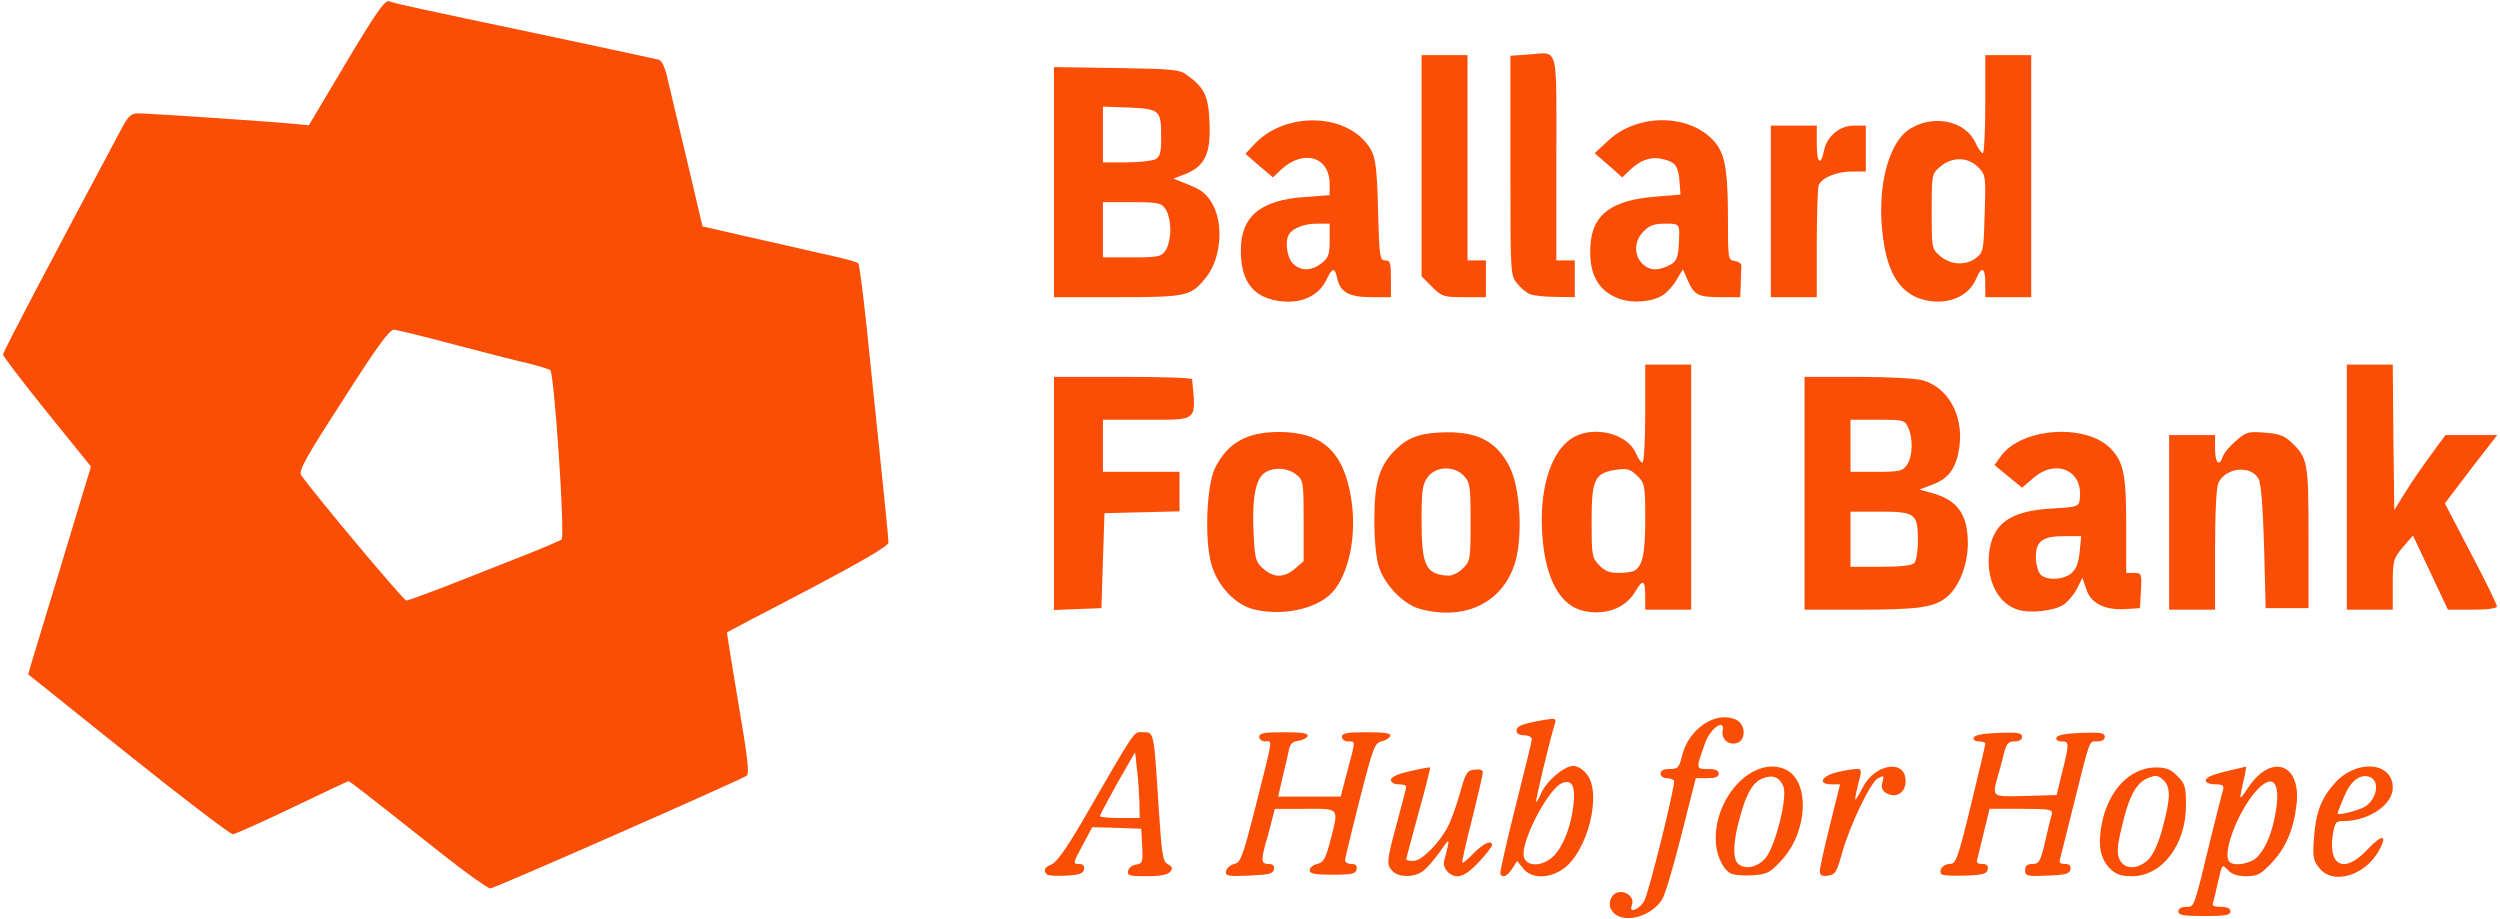 <svg class="img-fluid" id="outputsvg" xmlns="http://www.w3.org/2000/svg" width="816" height="300" viewBox="0 0 8160 3000"><g id="lq6tzjIwuwzgI3rc52sWU9" fill="rgb(250,77,6)" style="transform: none;"><g><path id="p18LO5rPoF" d="M5284 2991 c-27 -12 -37 -37 -24 -62 20 -36 81 -11 66 27 -11 28 28 11 42 -18 17 -37 102 -380 96 -390 -3 -4 -14 -8 -25 -8 -10 0 -19 -7 -19 -15 0 -10 10 -15 30 -15 27 0 31 -4 41 -46 22 -86 110 -145 175 -115 32 14 34 66 4 76 -28 9 -53 -13 -47 -41 7 -40 -40 -7 -57 40 -31 86 -31 86 8 86 25 0 36 4 36 15 0 11 -11 15 -38 15 l-37 0 -47 186 c-26 103 -54 197 -63 210 -30 47 -98 73 -141 55z"></path><path id="pGFlxTbVw" d="M7110 2975 c0 -9 9 -15 25 -15 28 0 25 7 80 -220 20 -80 38 -153 41 -162 4 -14 -1 -18 -25 -18 -31 0 -41 -13 -20 -25 6 -4 35 -13 66 -20 l55 -13 -5 28 c-4 15 -9 41 -12 56 -6 25 -2 23 25 -18 75 -110 171 -75 156 57 -9 82 -36 144 -81 191 -36 38 -47 44 -83 44 -28 0 -47 -6 -60 -20 -19 -20 -19 -20 -32 37 -7 32 -15 64 -17 71 -4 8 5 12 26 12 21 0 31 5 31 15 0 12 -16 15 -85 15 -69 0 -85 -3 -85 -15z m258 -178 c29 -30 50 -83 61 -153 15 -96 -13 -121 -67 -60 -59 68 -110 204 -85 229 15 16 70 6 91 -16z"></path><path id="pbN3jqE8W" d="M1445 2789 c-263 -208 -303 -239 -308 -239 -2 0 -85 39 -183 86 -98 47 -185 86 -194 87 -8 0 -162 -117 -342 -261 l-326 -261 14 -48 c8 -26 48 -158 89 -293 41 -135 80 -266 88 -291 l14 -46 -143 -177 c-79 -98 -144 -183 -144 -189 0 -9 158 -309 391 -745 18 -33 28 -42 49 -42 37 0 466 29 517 35 l41 4 122 -205 c93 -156 126 -204 139 -200 31 10 110 27 486 106 209 44 387 83 396 85 9 3 20 26 27 58 7 28 35 150 64 269 l51 217 131 30 c72 16 185 42 251 57 66 14 123 29 126 33 4 3 16 98 28 211 12 113 32 313 46 445 14 132 25 247 25 256 0 11 -86 61 -262 154 -145 75 -264 138 -265 139 -1 1 16 105 37 231 30 176 37 231 27 237 -31 19 -824 368 -837 368 -8 -1 -78 -50 -155 -111z m-9 -868 c54 -21 164 -64 244 -96 80 -31 148 -60 153 -64 12 -11 -24 -545 -37 -553 -6 -4 -40 -14 -76 -23 -36 -8 -144 -36 -240 -61 -96 -26 -184 -47 -194 -48 -14 -1 -56 56 -166 229 -123 190 -146 232 -137 246 47 66 334 409 343 409 5 0 55 -18 110 -39z"></path><path id="p13S64SSmP" d="M3417 2854 c-13 -13 -7 -24 16 -33 15 -6 47 -51 92 -127 189 -327 174 -304 205 -304 37 0 36 -5 51 233 11 168 14 189 31 198 15 8 17 13 7 25 -8 9 -32 14 -76 14 -56 0 -64 -2 -61 -17 2 -10 13 -19 26 -21 21 -3 23 -8 20 -60 l-3 -57 -80 -3 -80 -2 -32 60 c-31 57 -31 60 -12 60 14 0 19 5 17 18 -2 13 -15 18 -58 20 -31 2 -59 0 -63 -4z m302 -236 c-1 -29 -4 -78 -8 -108 l-6 -55 -58 101 c-31 56 -57 105 -57 108 0 3 29 6 65 6 l65 0 -1 -52z"></path><path id="pGSetq3BB" d="M4002 2843 c2 -9 14 -20 26 -23 21 -4 28 -22 67 -175 62 -245 59 -225 35 -225 -11 0 -20 -7 -20 -15 0 -12 16 -15 81 -15 60 0 80 3 77 13 -3 6 -16 13 -30 15 -19 2 -27 10 -31 30 -3 15 -12 55 -21 90 l-14 62 102 0 102 0 22 -84 c27 -101 27 -96 2 -96 -11 0 -20 -7 -20 -15 0 -12 16 -15 81 -15 59 0 80 3 77 12 -3 7 -15 15 -29 18 -22 5 -28 21 -71 190 -26 102 -47 191 -48 198 0 6 9 12 21 12 14 0 19 5 17 18 -3 14 -15 17 -78 17 -59 0 -75 -3 -75 -15 0 -8 11 -17 24 -20 21 -5 28 -17 43 -75 28 -111 33 -105 -82 -105 l-99 0 -11 43 c-6 23 -15 58 -21 77 -13 51 -11 60 12 60 14 0 19 5 17 18 -3 14 -16 17 -81 20 -70 3 -78 1 -75 -15z"></path><path id="p0Ha3aBZw" d="M4546 2844 c-21 -21 -21 -32 14 -159 16 -60 30 -113 30 -117 0 -5 -11 -8 -25 -8 -15 0 -25 -6 -25 -14 0 -10 22 -20 63 -29 34 -8 63 -13 65 -12 1 1 -15 68 -38 149 -22 80 -40 148 -40 151 0 3 11 5 24 5 26 0 83 -57 112 -112 10 -18 27 -67 39 -108 19 -68 23 -75 48 -78 16 -2 27 1 27 9 0 7 -16 75 -35 152 -20 77 -34 141 -32 143 2 2 19 -12 37 -31 32 -33 60 -45 60 -26 0 4 -19 29 -43 55 -31 32 -51 46 -70 46 -27 0 -50 -28 -43 -52 2 -7 7 -26 11 -43 6 -28 4 -27 -25 15 -18 25 -42 53 -54 62 -26 22 -80 23 -100 2z"></path><path id="pAOIhzvQc" d="M4897 2853 c-2 -5 20 -102 49 -218 29 -115 54 -216 54 -222 0 -7 -11 -13 -25 -13 -15 0 -25 -6 -25 -14 0 -16 13 -22 83 -35 42 -7 47 -7 43 8 -20 66 -65 255 -62 258 2 2 9 -10 16 -27 17 -40 75 -90 105 -90 14 0 32 11 45 28 50 63 1 255 -79 309 -47 32 -103 31 -129 -2 l-20 -25 -16 25 c-16 25 -31 32 -39 18z m176 -61 c31 -33 55 -96 63 -166 6 -60 -4 -81 -35 -71 -45 14 -139 193 -127 242 9 34 64 32 99 -5z"></path><path id="phsRlmqsp" d="M5647 2850 c-27 -17 -47 -65 -47 -113 0 -141 122 -266 222 -228 86 32 82 201 -6 298 -39 42 -46 46 -96 50 -30 2 -63 -1 -73 -7z m116 -50 c32 -38 72 -197 58 -233 -12 -30 -34 -39 -66 -27 -33 12 -55 49 -76 128 -22 77 -24 133 -7 150 22 22 65 14 91 -18z"></path><path id="pYrjVanUM" d="M5940 2843 c0 -10 15 -78 33 -150 l33 -133 -28 0 c-45 0 -34 -26 16 -39 25 -6 54 -11 65 -11 18 0 19 2 6 50 -7 28 -11 50 -9 50 2 0 13 -18 24 -40 40 -78 140 -93 140 -21 0 38 -30 57 -61 41 -16 -9 -19 -18 -15 -36 6 -23 5 -24 -14 -14 -25 13 -93 156 -118 246 -17 61 -22 69 -45 72 -21 3 -27 -1 -27 -15z"></path><path id="pXv6BGOY8" d="M6338 2854 c-13 -12 4 -34 26 -34 20 0 26 -15 69 -192 26 -106 47 -196 47 -200 0 -5 -9 -8 -21 -8 -12 0 -19 -5 -17 -12 3 -9 31 -14 81 -16 64 -2 77 0 77 13 0 9 -9 15 -25 15 -20 0 -26 7 -35 43 -6 23 -15 58 -21 77 -16 62 -18 61 93 58 l101 -3 18 -75 c24 -95 23 -100 -2 -100 -12 0 -19 -5 -17 -12 3 -9 31 -14 81 -16 64 -2 77 0 77 13 0 9 -9 15 -25 15 -27 0 -21 -16 -80 220 -20 80 -38 153 -41 163 -4 12 0 17 16 17 15 0 20 5 18 18 -3 14 -16 18 -76 20 -67 3 -72 1 -72 -18 0 -14 6 -20 24 -20 21 0 26 -7 41 -72 9 -40 19 -81 22 -90 4 -16 -5 -18 -99 -18 l-104 0 -19 78 c-10 42 -20 83 -22 90 -3 7 3 12 17 12 15 0 20 5 18 18 -3 14 -16 18 -74 20 -38 1 -73 0 -76 -4z"></path><path id="p1FpaEd4Bv" d="M6887 2835 c-32 -32 -40 -77 -27 -145 21 -110 92 -185 177 -185 33 0 49 6 70 28 25 25 28 35 28 95 0 130 -78 232 -177 232 -35 0 -51 -6 -71 -25z m126 -30 c16 -17 33 -54 46 -104 26 -97 27 -133 1 -156 -17 -15 -23 -16 -50 -5 -38 16 -62 60 -85 162 -15 61 -16 83 -7 103 16 34 60 34 95 0z"></path><path id="pnJLtSc66" d="M7570 2833 c-20 -25 -22 -37 -17 -99 6 -83 23 -127 67 -177 70 -80 190 -71 190 14 0 56 -79 109 -162 109 -24 0 -27 4 -34 46 -15 103 40 126 113 47 49 -52 68 -50 37 5 -47 82 -150 111 -194 55z m137 -194 c48 -18 66 -88 28 -103 -31 -11 -62 12 -83 62 -12 28 -22 53 -22 57 0 6 40 -2 77 -16z"></path><path id="p44JBJQWR" d="M4093 1989 c-60 -14 -119 -76 -139 -147 -23 -80 -16 -261 13 -317 42 -81 104 -115 208 -115 141 0 211 65 235 216 18 110 -2 227 -51 295 -44 62 -163 93 -266 68z m134 -133 l28 -24 0 -132 c0 -126 -1 -133 -24 -151 -30 -25 -85 -25 -110 0 -25 25 -35 90 -29 198 4 79 7 88 32 110 35 30 68 29 103 -1z"></path><path id="p1034oI27E" d="M4636 1988 c-56 -15 -119 -81 -137 -143 -8 -30 -14 -91 -13 -155 0 -119 18 -174 72 -225 42 -40 83 -53 164 -54 104 -1 164 32 205 112 35 69 44 223 19 311 -39 132 -162 193 -310 154z m139 -133 c24 -23 25 -30 25 -151 0 -117 -2 -130 -22 -151 -31 -33 -90 -32 -117 3 -18 24 -21 41 -21 141 0 150 13 178 88 182 13 0 34 -10 47 -24z"></path><path id="pWRR3ONVN" d="M5165 1993 c-66 -17 -110 -87 -126 -199 -24 -175 17 -325 101 -369 70 -36 174 -7 200 55 7 17 16 30 21 30 5 0 9 -72 9 -160 l0 -160 75 0 75 0 0 400 0 400 -75 0 -75 0 0 -45 c0 -52 -8 -56 -32 -15 -32 56 -101 81 -173 63z m171 -131 c26 -17 34 -56 34 -167 0 -111 -1 -117 -26 -142 -22 -21 -32 -25 -66 -20 -73 10 -83 30 -83 166 0 113 1 121 24 145 19 20 34 26 65 26 23 0 46 -4 52 -8z"></path><path id="pFgQMv9k7" d="M6586 1990 c-64 -20 -102 -94 -94 -181 10 -99 67 -141 203 -149 85 -5 90 -6 93 -29 14 -95 -77 -136 -152 -70 l-36 31 -45 -37 -45 -37 20 -28 c68 -96 284 -109 362 -23 40 43 48 87 48 248 l0 155 25 0 c25 0 26 2 23 58 l-3 57 -47 3 c-68 4 -113 -18 -128 -64 l-13 -38 -18 36 c-10 19 -30 43 -44 52 -31 20 -109 29 -149 16z m174 -118 c16 -13 24 -32 28 -70 l5 -52 -55 0 c-71 0 -93 16 -93 68 0 22 7 47 14 56 18 21 73 20 101 -2z"></path><path id="prHEZC2XS" d="M3440 1610 l0 -380 225 0 c124 0 225 3 226 8 13 139 21 132 -147 132 l-144 0 0 85 0 85 125 0 125 0 0 65 0 64 -122 3 -123 3 -5 155 -5 155 -77 3 -78 3 0 -381z"></path><path id="pixHfj0r2" d="M5890 1610 l0 -380 173 0 c94 0 190 5 212 11 82 23 133 112 121 212 -8 71 -34 109 -87 128 l-44 17 40 11 c85 23 119 71 118 168 -1 71 -31 145 -74 176 -41 30 -93 37 -281 37 l-178 0 0 -380z m358 228 c7 -7 12 -39 12 -74 0 -88 -8 -94 -126 -94 l-94 0 0 90 0 90 98 0 c63 0 102 -4 110 -12z m-24 -320 c19 -26 21 -87 4 -123 -11 -24 -15 -25 -100 -25 l-88 0 0 85 0 85 84 0 c76 0 86 -2 100 -22z"></path><path id="p18IdGuMhZ" d="M7080 1705 l0 -285 75 0 75 0 0 45 c0 46 14 60 25 26 3 -11 22 -34 42 -51 34 -30 40 -32 94 -28 45 3 65 10 85 29 57 53 59 64 59 314 l0 230 -70 0 -70 0 -5 -200 c-4 -131 -10 -208 -18 -222 -25 -46 -108 -37 -131 13 -7 16 -11 96 -11 219 l0 195 -75 0 -75 0 0 -285z"></path><path id="pfPay6jmJ" d="M7660 1590 l0 -400 75 0 75 0 2 238 3 237 34 -55 c18 -30 56 -85 83 -122 l50 -68 84 0 85 0 -86 111 -85 112 85 163 c47 89 85 167 85 173 0 7 -30 11 -80 11 l-80 0 -57 -121 -57 -121 -33 38 c-31 37 -33 43 -33 122 l0 82 -75 0 -75 0 0 -400z"></path><path id="pNm5UQVnV" d="M4156 979 c-72 -17 -106 -69 -106 -161 0 -112 64 -165 209 -175 l81 -6 0 -36 c0 -91 -87 -115 -160 -46 l-25 24 -45 -38 -45 -39 30 -32 c106 -112 317 -100 382 23 13 25 18 67 21 195 4 150 6 162 23 162 17 0 19 8 19 60 l0 60 -63 0 c-73 0 -102 -16 -112 -60 -8 -38 -16 -38 -35 2 -28 60 -95 85 -174 67z m158 -120 c22 -18 26 -28 26 -75 l0 -54 -41 0 c-41 0 -78 14 -91 34 -15 22 -8 76 12 96 26 26 60 25 94 -1z"></path><path id="ptMADsNDv" d="M5285 975 c-72 -26 -102 -86 -93 -184 9 -93 72 -138 210 -149 l83 -7 -2 -30 c-4 -61 -12 -74 -49 -84 -42 -12 -77 -1 -114 34 l-25 24 -45 -40 -45 -39 42 -39 c100 -96 280 -90 356 10 28 39 37 92 37 241 0 134 0 137 23 140 12 2 22 9 21 16 -1 6 -2 32 -2 57 l-2 45 -59 0 c-78 0 -90 -6 -111 -52 l-17 -39 -21 35 c-11 19 -31 41 -44 49 -36 23 -98 28 -143 12z m159 -107 c28 -12 34 -25 36 -78 3 -60 3 -60 -45 -60 -35 0 -52 6 -70 25 -31 30 -33 77 -5 105 23 23 48 25 84 8z"></path><path id="pFgbStWld" d="M6290 981 c-76 -15 -120 -71 -139 -175 -31 -168 6 -338 84 -386 77 -47 178 -26 212 44 9 20 20 36 25 36 4 0 8 -72 8 -160 l0 -160 75 0 75 0 0 395 0 395 -75 0 -75 0 0 -45 c0 -52 -12 -58 -30 -15 -23 56 -89 85 -160 71z m161 -140 c23 -18 24 -27 27 -145 4 -123 3 -126 -22 -151 -33 -33 -85 -34 -123 -1 -28 24 -28 25 -28 146 0 121 0 122 28 146 34 29 85 32 118 5z"></path><path id="pQyH7rPbq" d="M3440 594 l0 -375 204 3 c188 3 207 5 232 24 56 41 69 69 72 157 4 99 -16 140 -79 165 l-39 15 52 21 c41 16 57 30 75 61 39 68 28 184 -24 245 -47 57 -62 60 -288 60 l-205 0 0 -376z m364 224 c9 -12 16 -43 16 -68 0 -25 -7 -56 -16 -68 -14 -20 -23 -22 -110 -22 l-94 0 0 90 0 90 94 0 c87 0 96 -2 110 -22z m-33 -298 c16 -9 19 -22 19 -73 0 -88 -4 -91 -105 -96 l-85 -3 0 91 0 91 76 0 c41 0 84 -5 95 -10z"></path><path id="psXFZbkIP" d="M4674 936 l-34 -34 0 -361 0 -361 75 0 75 0 0 335 0 335 30 0 30 0 0 60 0 60 -71 0 c-67 0 -73 -2 -105 -34z"></path><path id="p16fkLYOnf" d="M4994 960 c-12 -4 -31 -21 -43 -36 -21 -26 -21 -34 -21 -384 l0 -358 58 -4 c101 -7 92 -41 92 338 l0 334 30 0 30 0 0 60 0 60 -62 -1 c-35 0 -73 -4 -84 -9z"></path><path id="poaxcdqmp" d="M5780 690 l0 -280 75 0 75 0 0 61 c0 62 13 73 24 19 9 -45 51 -80 97 -80 l39 0 0 75 0 75 -45 0 c-51 0 -99 20 -109 45 -3 9 -6 95 -6 191 l0 174 -75 0 -75 0 0 -280z"></path></g></g></svg>
